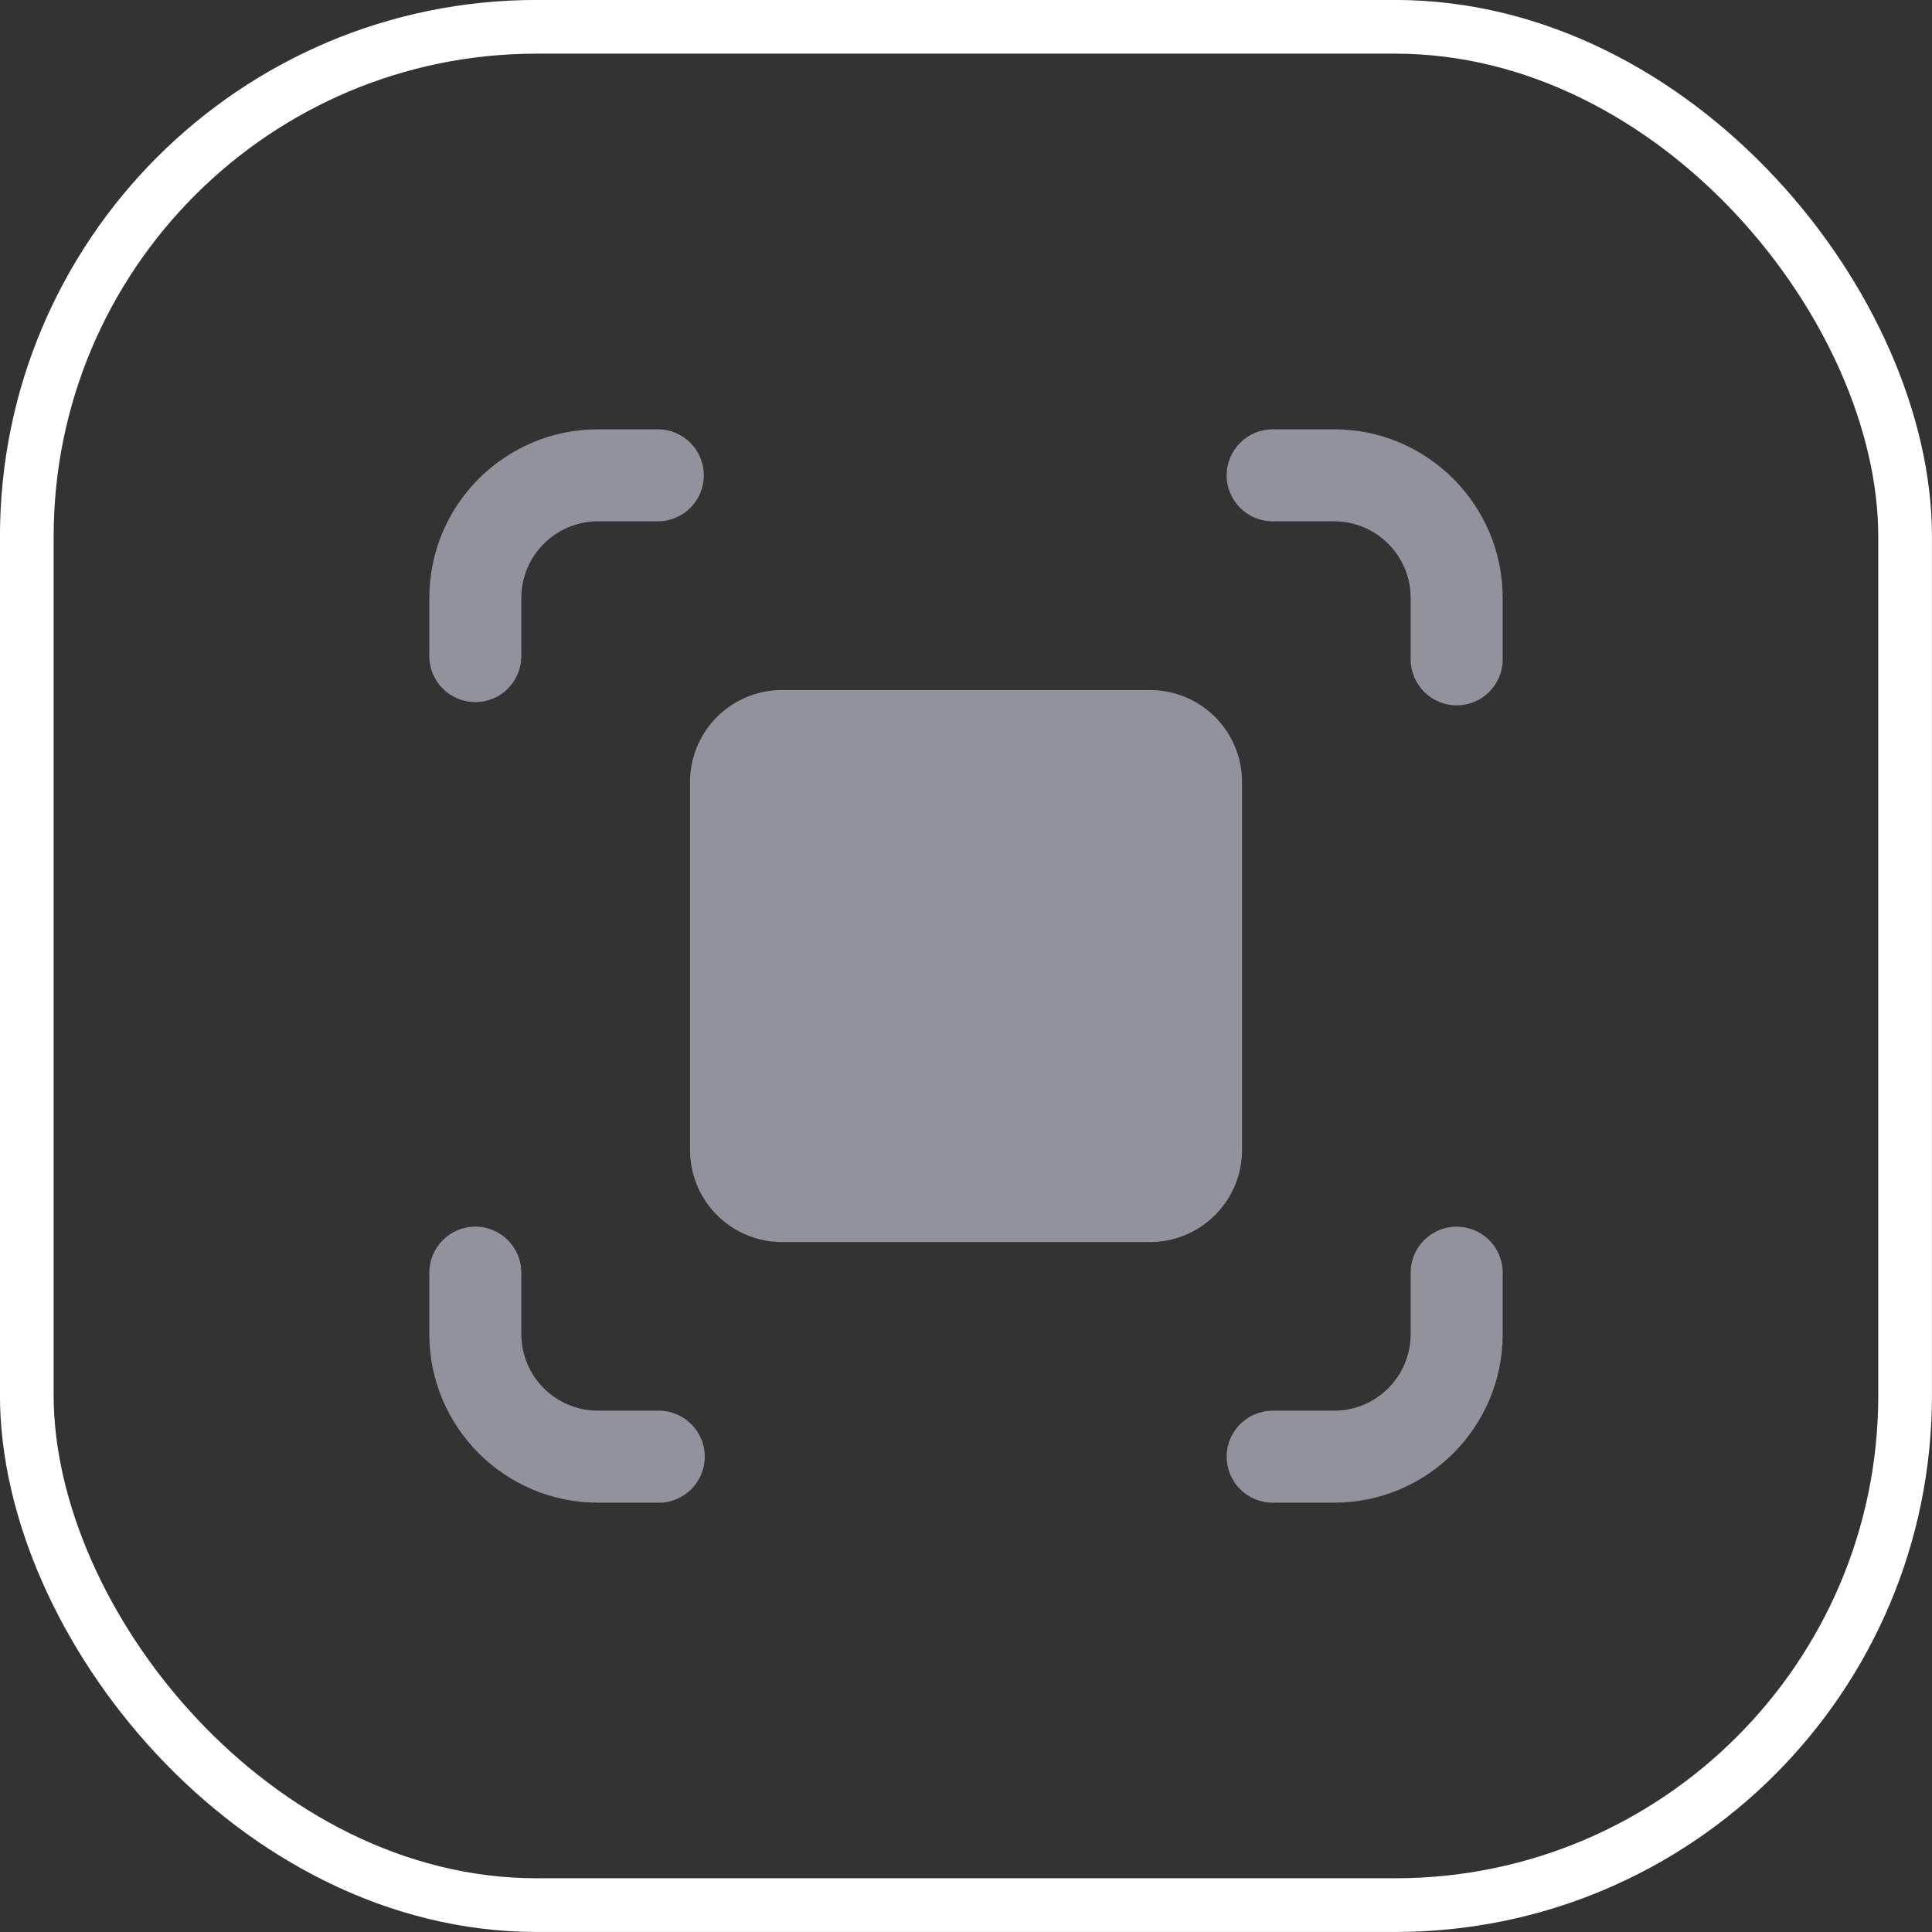 <svg width="24" height="24" viewBox="0 0 24 24" fill="none" xmlns="http://www.w3.org/2000/svg">
<rect x="0" y="0" width="24" height="24" fill="#333333" stroke="none"/>
<rect x="0.333" y="0.333" width="23.333" height="23.333" rx="6.333" stroke="white" stroke-width="0.667"/>
<path d="M15.81 6.476C15.494 6.476 15.238 6.221 15.238 5.905C15.238 5.589 15.494 5.333 15.81 5.333H16.572C17.729 5.333 18.667 6.272 18.667 7.429V8.191C18.667 8.506 18.411 8.762 18.095 8.762C17.78 8.762 17.524 8.506 17.524 8.191V7.429C17.524 6.903 17.098 6.476 16.572 6.476H15.81Z" fill="#92929D"/>
<path d="M9.714 8.572H14.286C14.917 8.572 15.429 9.083 15.429 9.714V14.286C15.429 14.917 14.917 15.429 14.286 15.429H9.714C9.083 15.429 8.572 14.917 8.572 14.286V9.714C8.572 9.083 9.083 8.572 9.714 8.572Z" fill="#92929D"/>
<path d="M18.095 15.238C17.78 15.238 17.524 15.494 17.524 15.81V16.572C17.524 17.098 17.098 17.524 16.572 17.524H15.81C15.494 17.524 15.238 17.78 15.238 18.095C15.238 18.411 15.494 18.667 15.81 18.667H16.572C17.729 18.667 18.667 17.729 18.667 16.572V15.81C18.667 15.494 18.411 15.238 18.095 15.238Z" fill="#92929D"/>
<path d="M8.184 17.524C8.499 17.524 8.755 17.78 8.755 18.095C8.755 18.411 8.499 18.667 8.184 18.667H7.429C6.272 18.667 5.333 17.729 5.333 16.572V15.81C5.333 15.494 5.589 15.238 5.905 15.238C6.221 15.238 6.476 15.494 6.476 15.81V16.572C6.476 17.098 6.903 17.524 7.429 17.524H8.184Z" fill="#92929D"/>
<path d="M5.905 8.722C6.221 8.722 6.476 8.466 6.476 8.15V7.429C6.476 6.903 6.903 6.476 7.429 6.476H8.172C8.487 6.476 8.743 6.221 8.743 5.905C8.743 5.589 8.487 5.333 8.172 5.333H7.429C6.272 5.333 5.333 6.272 5.333 7.429V8.15C5.333 8.466 5.589 8.722 5.905 8.722Z" fill="#92929D"/>
</svg>

